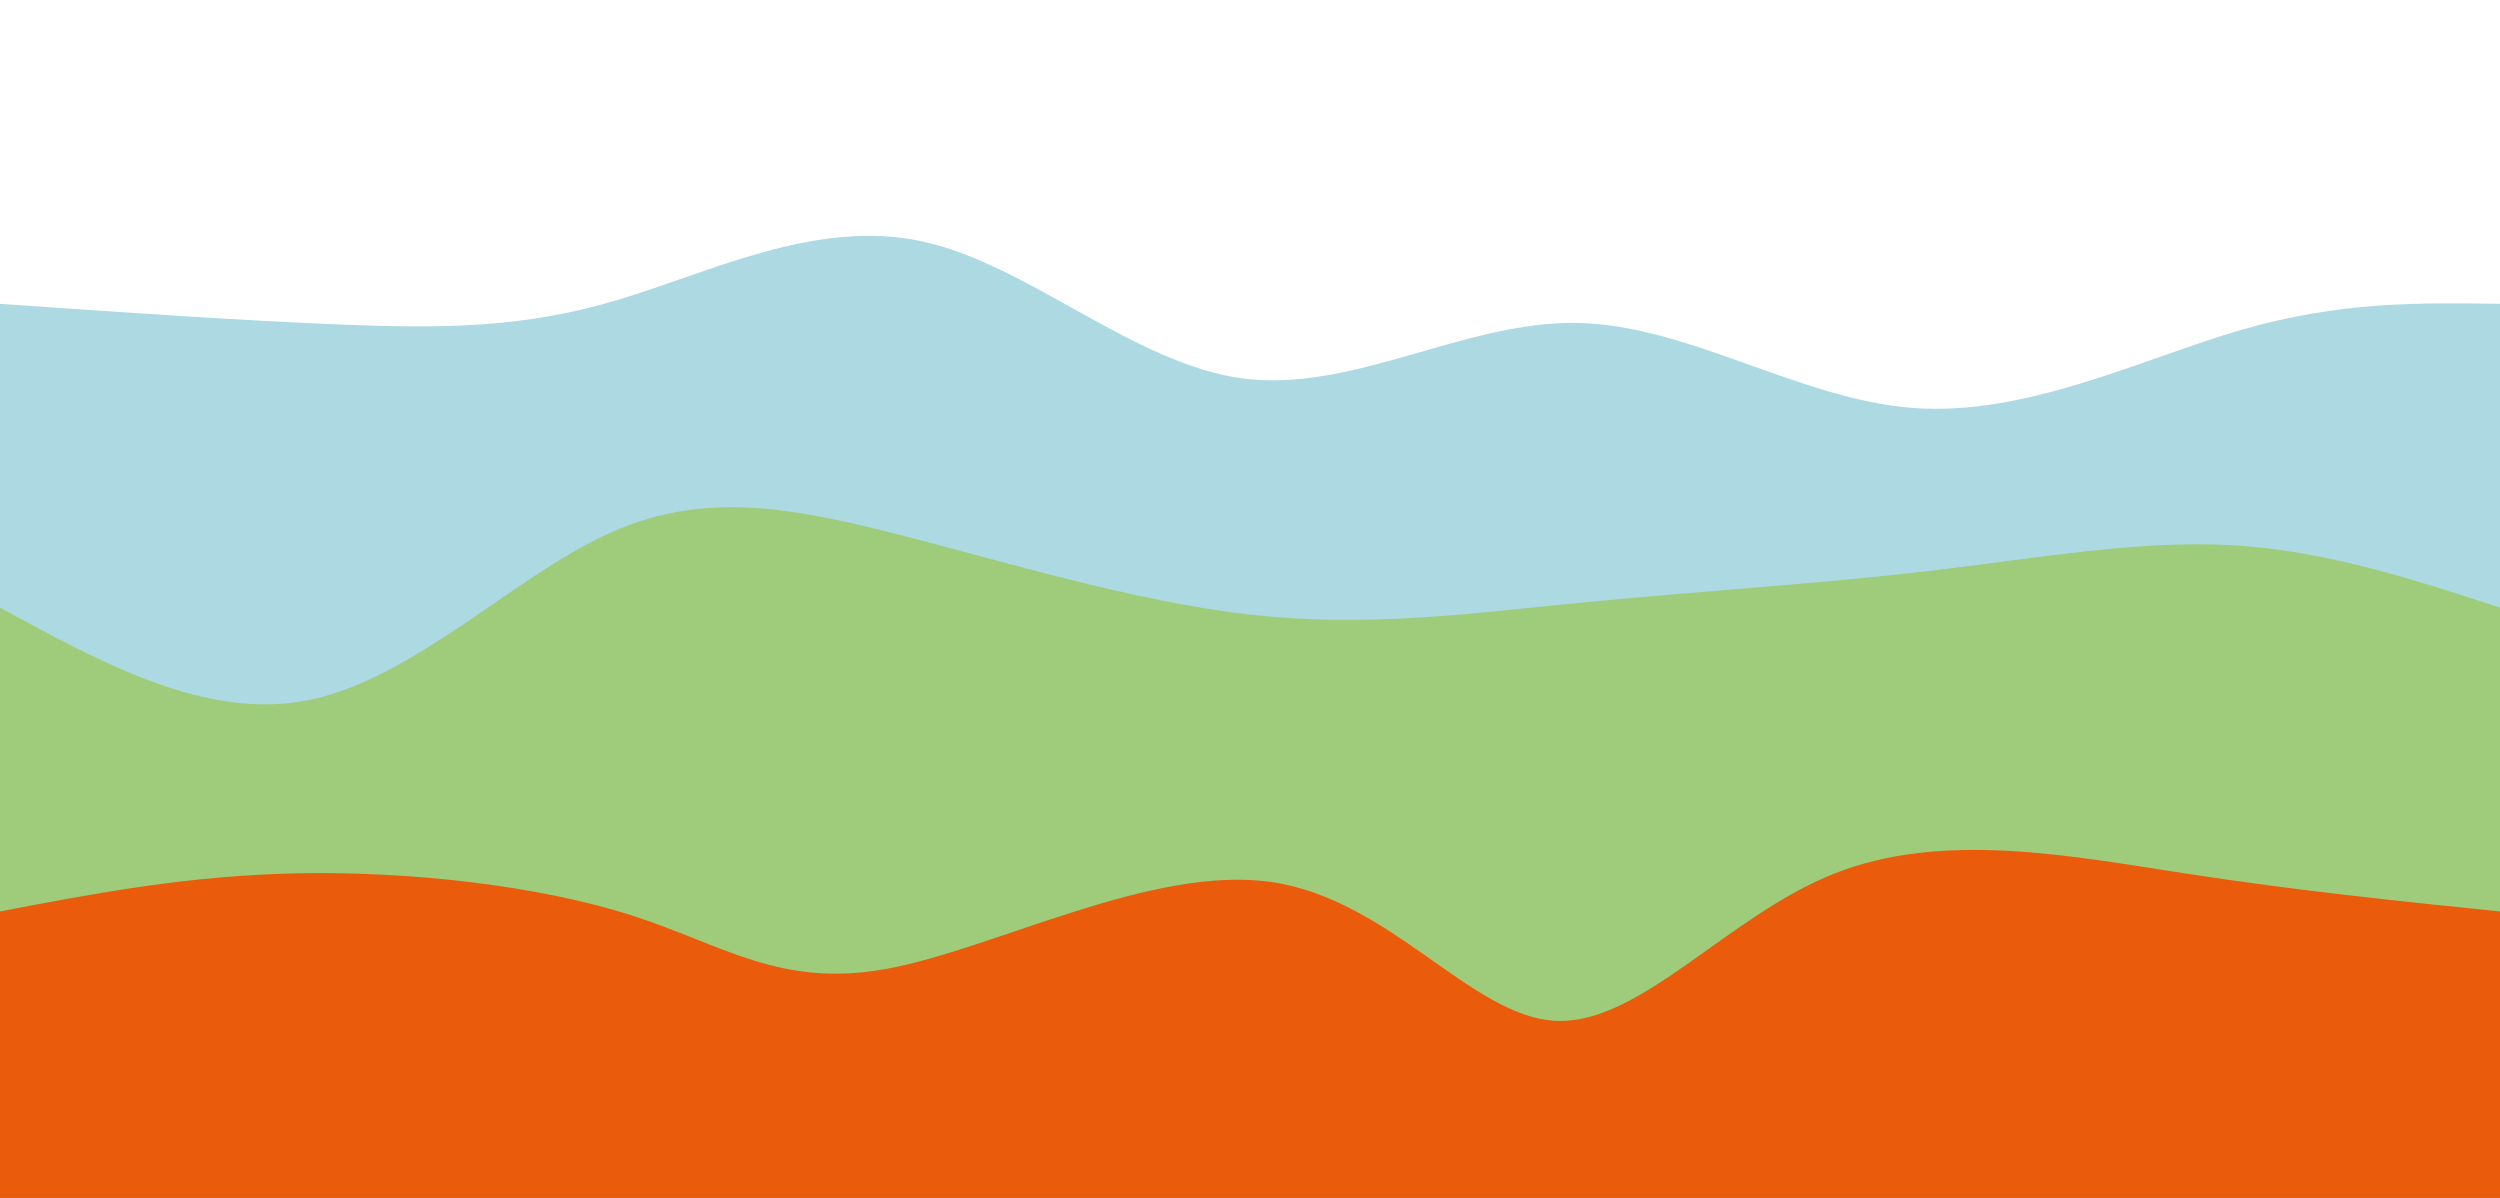 <svg width="100%" height="100%" id="svg" viewBox="0 0 1440 690" xmlns="http://www.w3.org/2000/svg"
     class="transition duration-300 ease-in-out delay-150">
    <path d="M 0,700 C 0,700 0,175 0,175 C 70.071,179.878 140.141,184.757 198,187 C 255.859,189.243 301.505,188.851 355,173 C 408.495,157.149 469.838,125.841 531,139 C 592.162,152.159 653.143,209.786 716,218 C 778.857,226.214 843.591,185.016 908,186 C 972.409,186.984 1036.495,230.149 1102,235 C 1167.505,239.851 1234.43,206.386 1291,190 C 1347.57,173.614 1393.785,174.307 1440,175 C 1440,175 1440,700 1440,700 Z"
          stroke="none" stroke-width="0" fill="rgb(51,161,185)" fill-opacity="0.4"
          class="transition-all duration-300 ease-in-out delay-150 path-0"></path>
    <path d="M 0,700 C 0,700 0,350 0,350 C 60.059,382.738 120.118,415.477 179,403 C 237.882,390.523 295.588,332.831 349,308 C 402.412,283.169 451.532,291.198 514,307 C 576.468,322.802 652.286,346.375 720,354 C 787.714,361.625 847.325,353.302 912,347 C 976.675,340.698 1046.412,336.419 1110,329 C 1173.588,321.581 1231.025,311.023 1285,314 C 1338.975,316.977 1389.487,333.488 1440,350 C 1440,350 1440,700 1440,700 Z"
          stroke="none" stroke-width="0" fill="rgb(148,193,31)" fill-opacity="0.53"
          class="transition-all duration-300 ease-in-out delay-150 path-1"></path>
    <path d="M 0,700 C 0,700 0,525 0,525 C 54.584,514.554 109.168,504.108 173,503 C 236.832,501.892 309.912,510.121 363,527 C 416.088,543.879 449.183,569.407 511,558 C 572.817,546.593 663.357,498.25 732,508 C 800.643,517.75 847.389,585.593 896,588 C 944.611,590.407 995.088,527.379 1057,503 C 1118.912,478.621 1192.261,492.892 1258,503 C 1323.739,513.108 1381.87,519.054 1440,525 C 1440,525 1440,700 1440,700 Z"
          stroke="none" stroke-width="0" fill="rgb(234,91,12)" fill-opacity="1"
          class="transition-all duration-300 ease-in-out delay-150 path-2"></path>
</svg>